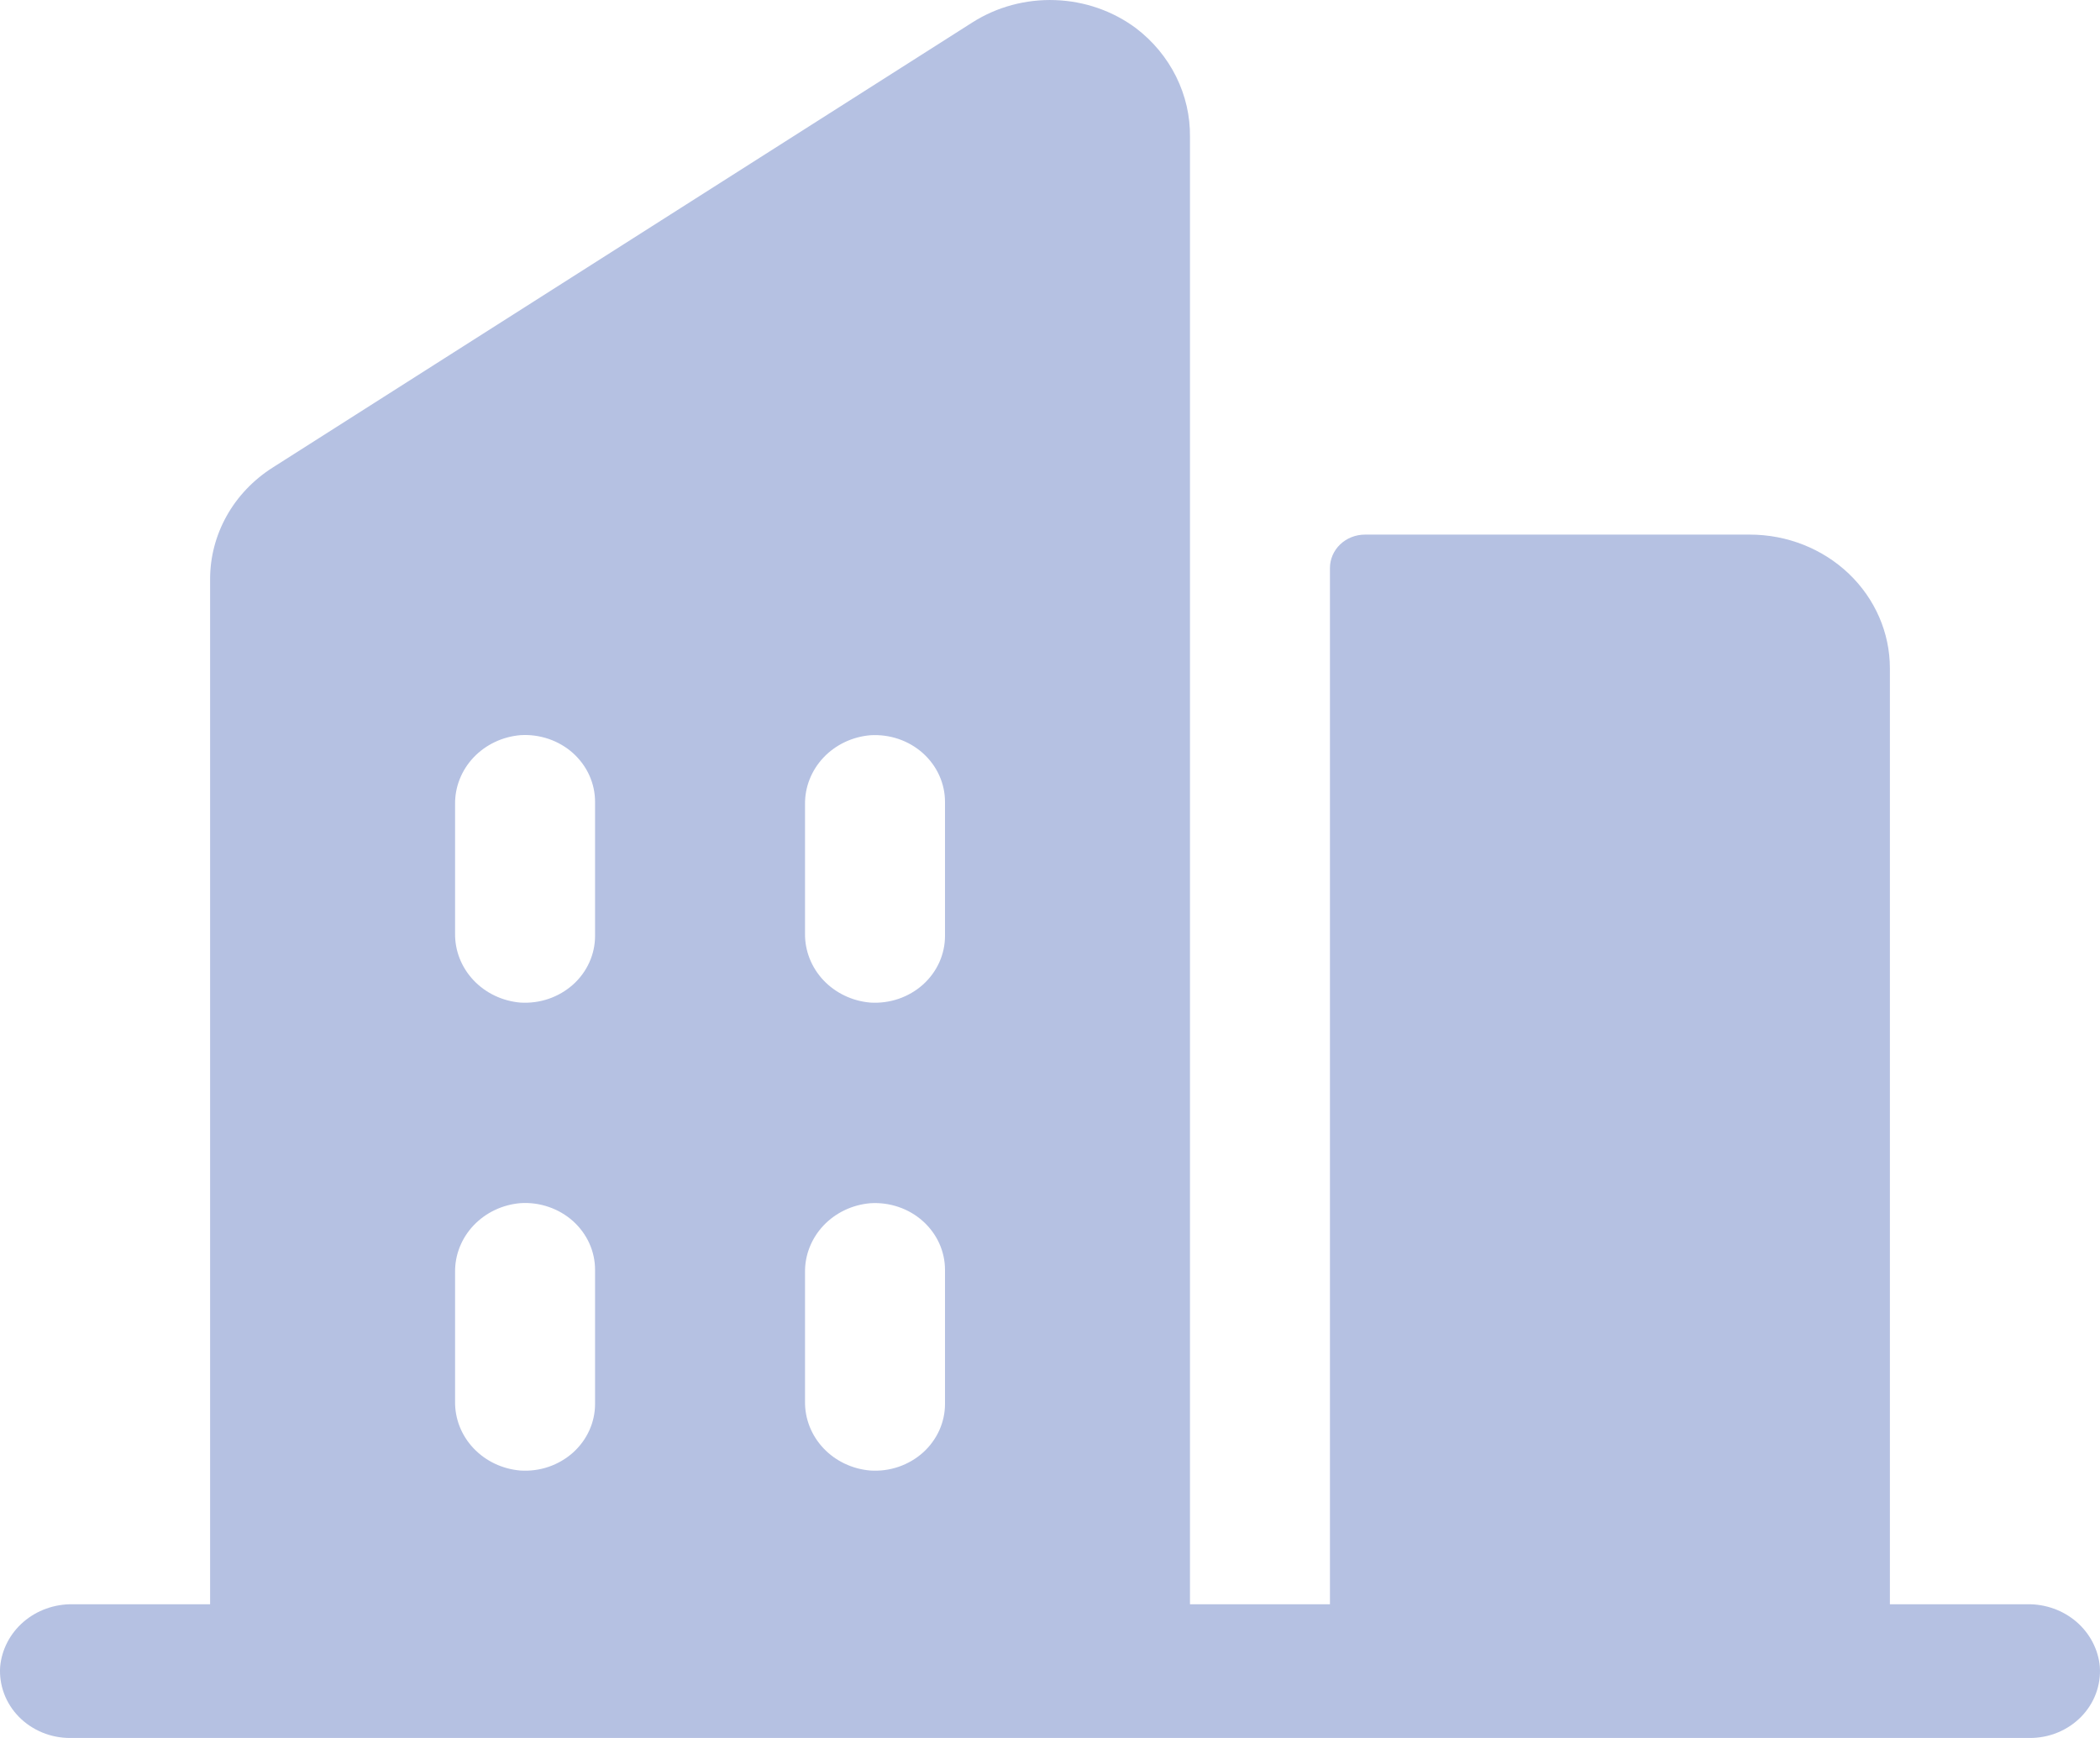 <svg width="58" height="48" viewBox="0 0 58 48" fill="none" xmlns="http://www.w3.org/2000/svg">
<path d="M55.998 44.307H52.197V18.457C52.197 17.478 51.789 16.539 51.064 15.846C50.339 15.154 49.356 14.765 48.331 14.765H37.699C37.442 14.765 37.197 14.862 37.015 15.035C36.834 15.208 36.732 15.443 36.732 15.688V44.307H32.866V3.781C32.873 3.206 32.742 2.637 32.484 2.117C32.226 1.597 31.848 1.14 31.378 0.781C30.737 0.303 29.955 0.031 29.143 0.003C28.331 -0.026 27.53 0.19 26.854 0.621L7.524 12.918C6.994 13.256 6.559 13.714 6.259 14.251C5.959 14.789 5.802 15.388 5.803 15.997V44.307H2.003C1.503 44.3 1.019 44.474 0.648 44.794C0.278 45.114 0.048 45.556 0.004 46.031C-0.013 46.284 0.024 46.537 0.113 46.776C0.202 47.014 0.342 47.232 0.523 47.417C0.704 47.601 0.923 47.748 1.167 47.849C1.41 47.949 1.672 48.001 1.937 48H56.063C56.328 48.001 56.59 47.949 56.833 47.849C57.077 47.748 57.296 47.601 57.477 47.417C57.658 47.232 57.798 47.014 57.887 46.776C57.976 46.537 58.013 46.284 57.996 46.031C57.952 45.556 57.722 45.114 57.352 44.794C56.981 44.474 56.497 44.3 55.998 44.307ZM16.435 38.768C16.436 39.021 16.382 39.272 16.277 39.504C16.172 39.736 16.018 39.946 15.825 40.119C15.631 40.292 15.403 40.425 15.153 40.511C14.904 40.596 14.639 40.631 14.374 40.614C13.876 40.573 13.413 40.353 13.078 39.998C12.743 39.644 12.561 39.181 12.569 38.703V35.138C12.562 34.66 12.745 34.199 13.079 33.845C13.414 33.491 13.877 33.271 14.374 33.229C14.639 33.212 14.904 33.247 15.153 33.333C15.403 33.418 15.631 33.551 15.825 33.724C16.018 33.898 16.172 34.107 16.277 34.339C16.382 34.572 16.436 34.822 16.435 35.075V38.768ZM16.435 25.843C16.436 26.096 16.382 26.347 16.277 26.579C16.172 26.812 16.018 27.021 15.825 27.194C15.631 27.367 15.403 27.5 15.153 27.586C14.904 27.671 14.639 27.706 14.374 27.69C13.876 27.648 13.413 27.427 13.079 27.073C12.744 26.718 12.562 26.256 12.569 25.779V22.213C12.562 21.736 12.745 21.274 13.079 20.92C13.414 20.566 13.877 20.346 14.374 20.304C14.639 20.287 14.904 20.323 15.153 20.408C15.403 20.493 15.631 20.626 15.825 20.799C16.018 20.973 16.172 21.182 16.277 21.414C16.382 21.647 16.436 21.897 16.435 22.15V25.843ZM26.1 38.768C26.101 39.021 26.047 39.272 25.942 39.504C25.837 39.736 25.683 39.946 25.49 40.119C25.297 40.292 25.068 40.425 24.818 40.511C24.569 40.596 24.304 40.631 24.039 40.614C23.542 40.573 23.079 40.353 22.745 40C22.41 39.646 22.228 39.185 22.234 38.708V35.138C22.228 34.661 22.411 34.2 22.745 33.846C23.08 33.493 23.542 33.273 24.039 33.231C24.304 33.214 24.569 33.25 24.818 33.335C25.068 33.42 25.297 33.553 25.49 33.727C25.683 33.9 25.837 34.109 25.942 34.341C26.047 34.574 26.101 34.824 26.1 35.078V38.768ZM26.1 25.843C26.101 26.096 26.047 26.347 25.942 26.579C25.837 26.812 25.683 27.021 25.49 27.194C25.297 27.367 25.068 27.5 24.818 27.586C24.569 27.671 24.304 27.706 24.039 27.69C23.542 27.648 23.08 27.428 22.745 27.075C22.411 26.721 22.228 26.26 22.234 25.783V22.213C22.228 21.736 22.411 21.275 22.745 20.921C23.08 20.568 23.542 20.348 24.039 20.306C24.304 20.29 24.569 20.325 24.818 20.41C25.068 20.495 25.297 20.629 25.49 20.802C25.683 20.975 25.837 21.184 25.942 21.417C26.047 21.649 26.101 21.899 26.1 22.153V25.843Z" fill="#B5C1E2"/>
</svg>
